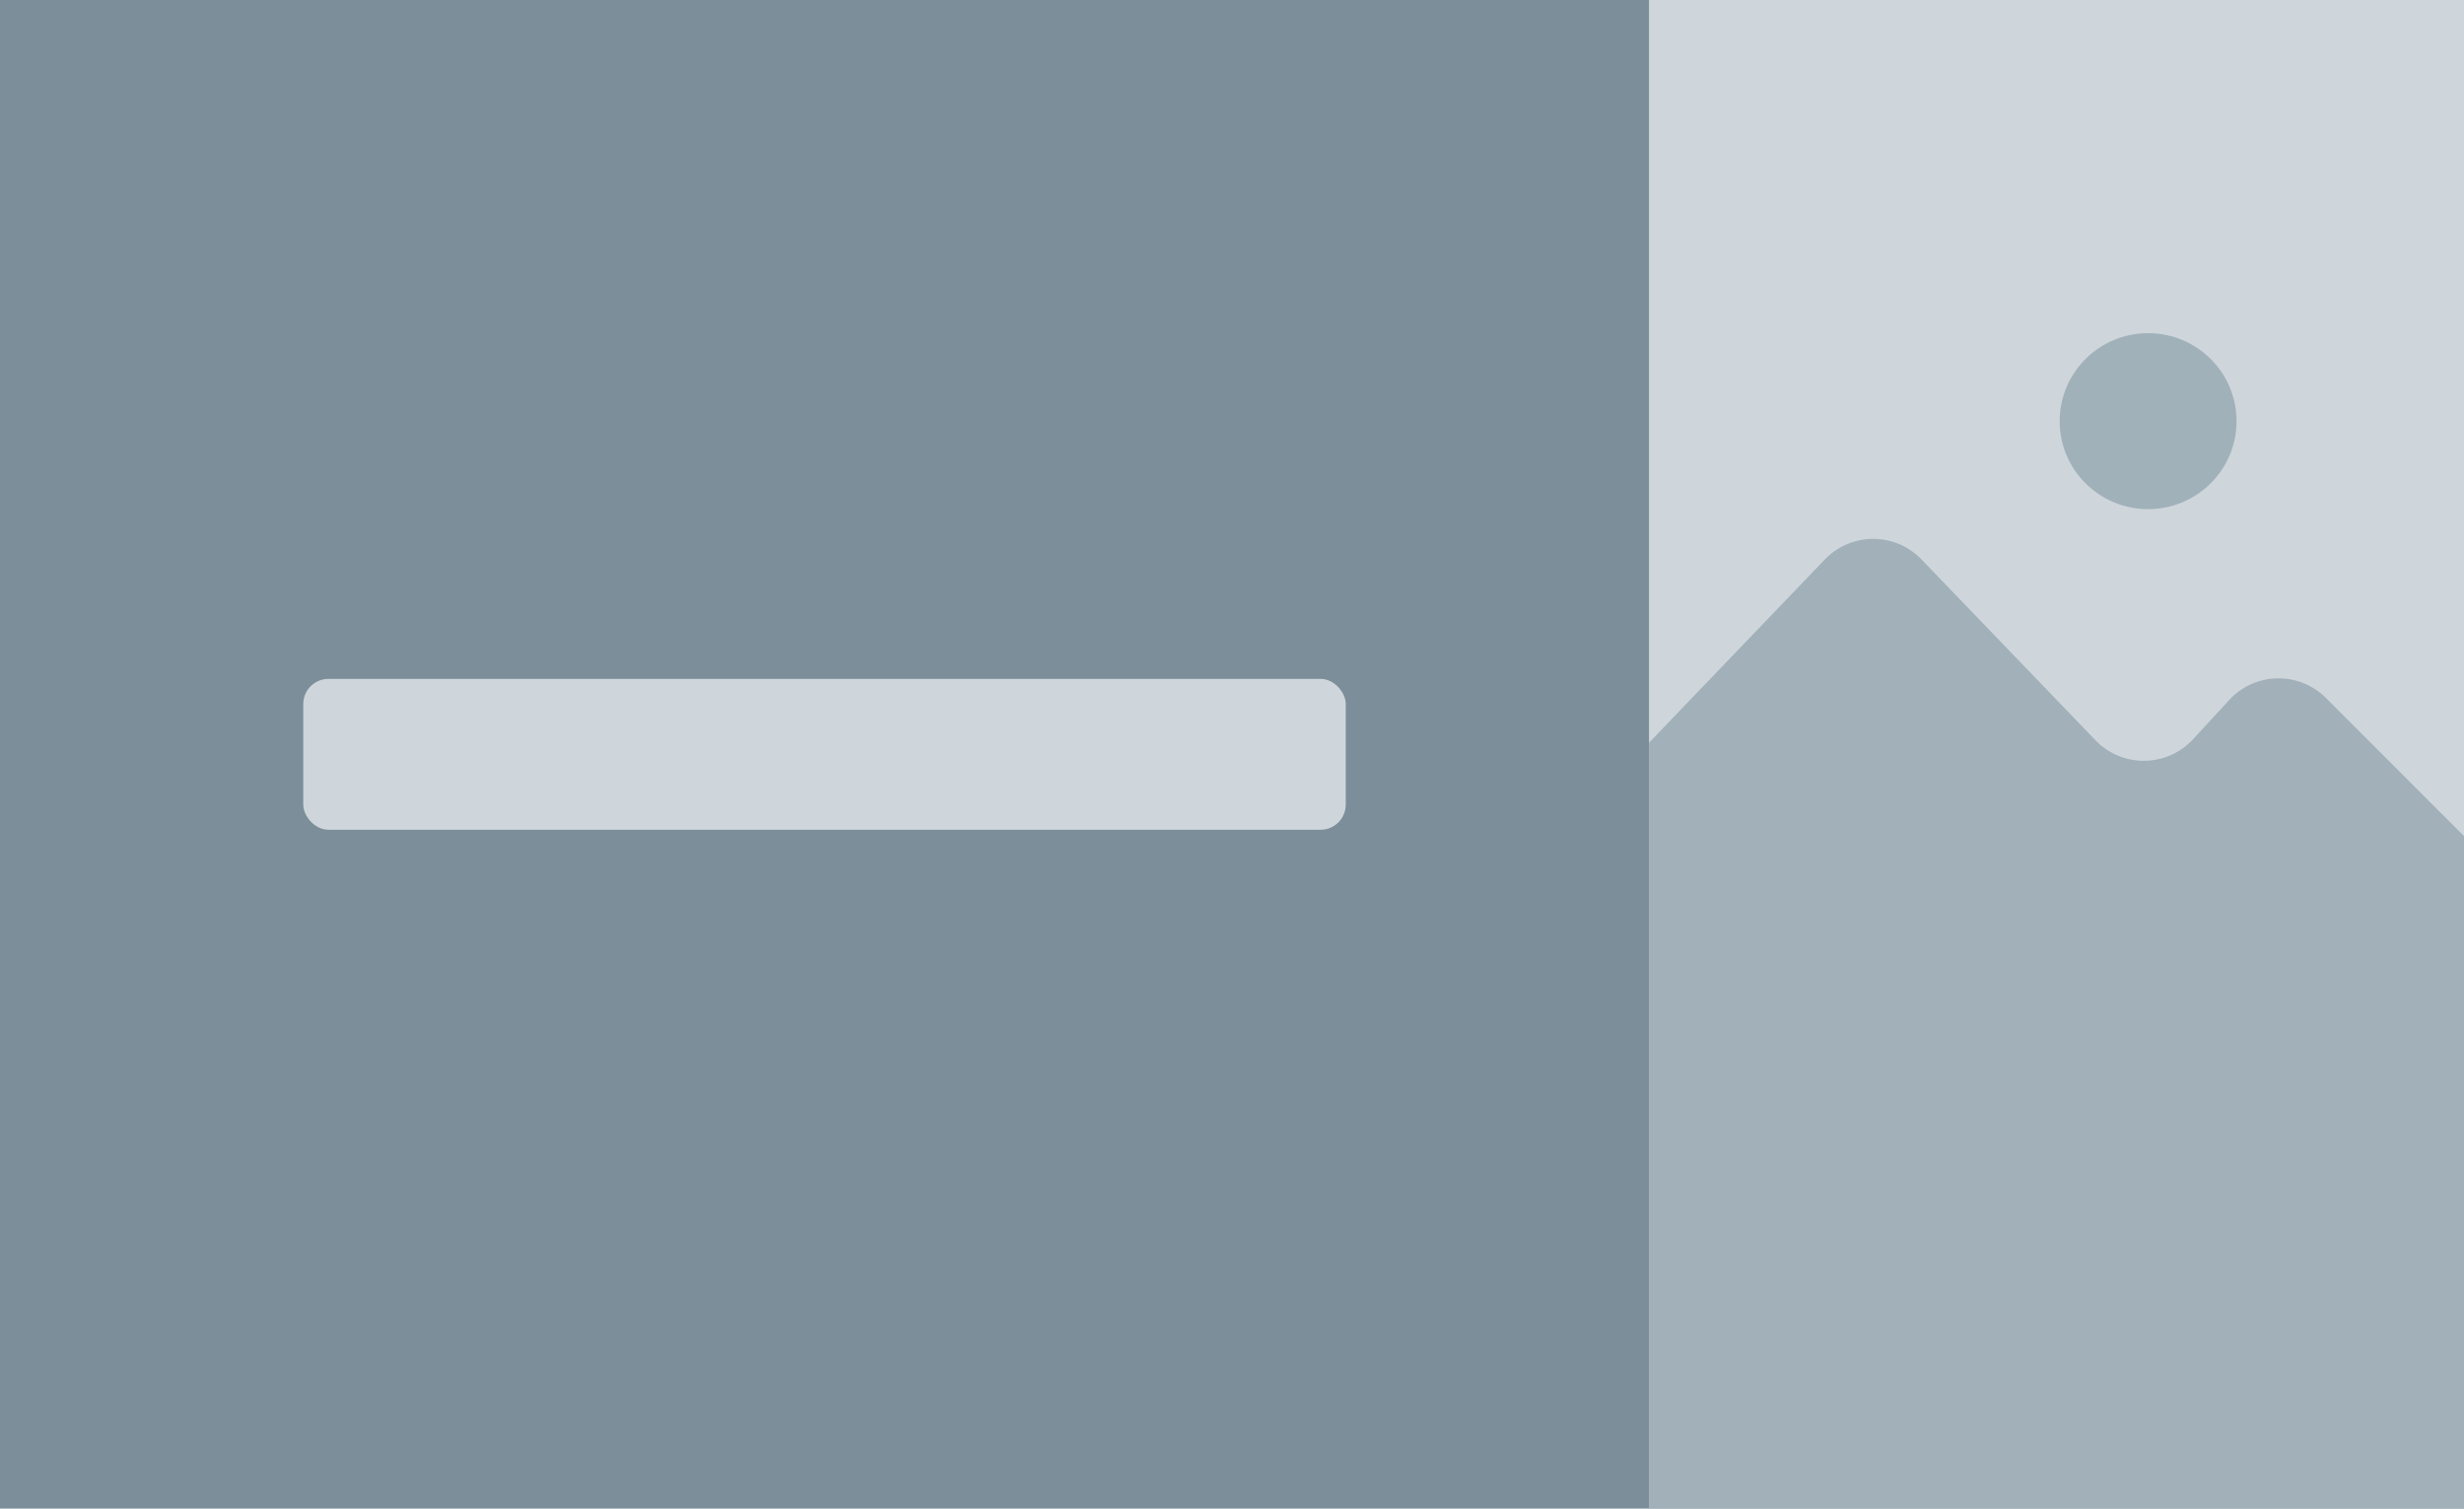 <svg xmlns="http://www.w3.org/2000/svg" width="98" height="60" viewBox="0 0 98 60">
    <g fill="none" fill-rule="evenodd">
        <path fill="#7C8E99" d="M0 0h98v60H0z"/>
        <g transform="translate(65.585)">
            <path fill="#CED6DB" d="M0 0h32.415v60H0z"/>
            <path fill="#A1B0B9" d="M0 29.54l6.993-7.288a2.667 2.667 0 0 1 3.845-.002l6.919 7.19a2.667 2.667 0 0 0 3.882-.04l1.44-1.562a2.667 2.667 0 0 1 3.847-.077l5.49 5.494V60H0V29.54z"/>
            <ellipse cx="19.851" cy="16.75" fill="#8498A4" fill-opacity=".6" rx="3.518" ry="3.5"/>
        </g>
        <rect width="41.462" height="6" x="12.062" y="27" fill="#CED6DB" rx="1"/>
    </g>
</svg>
